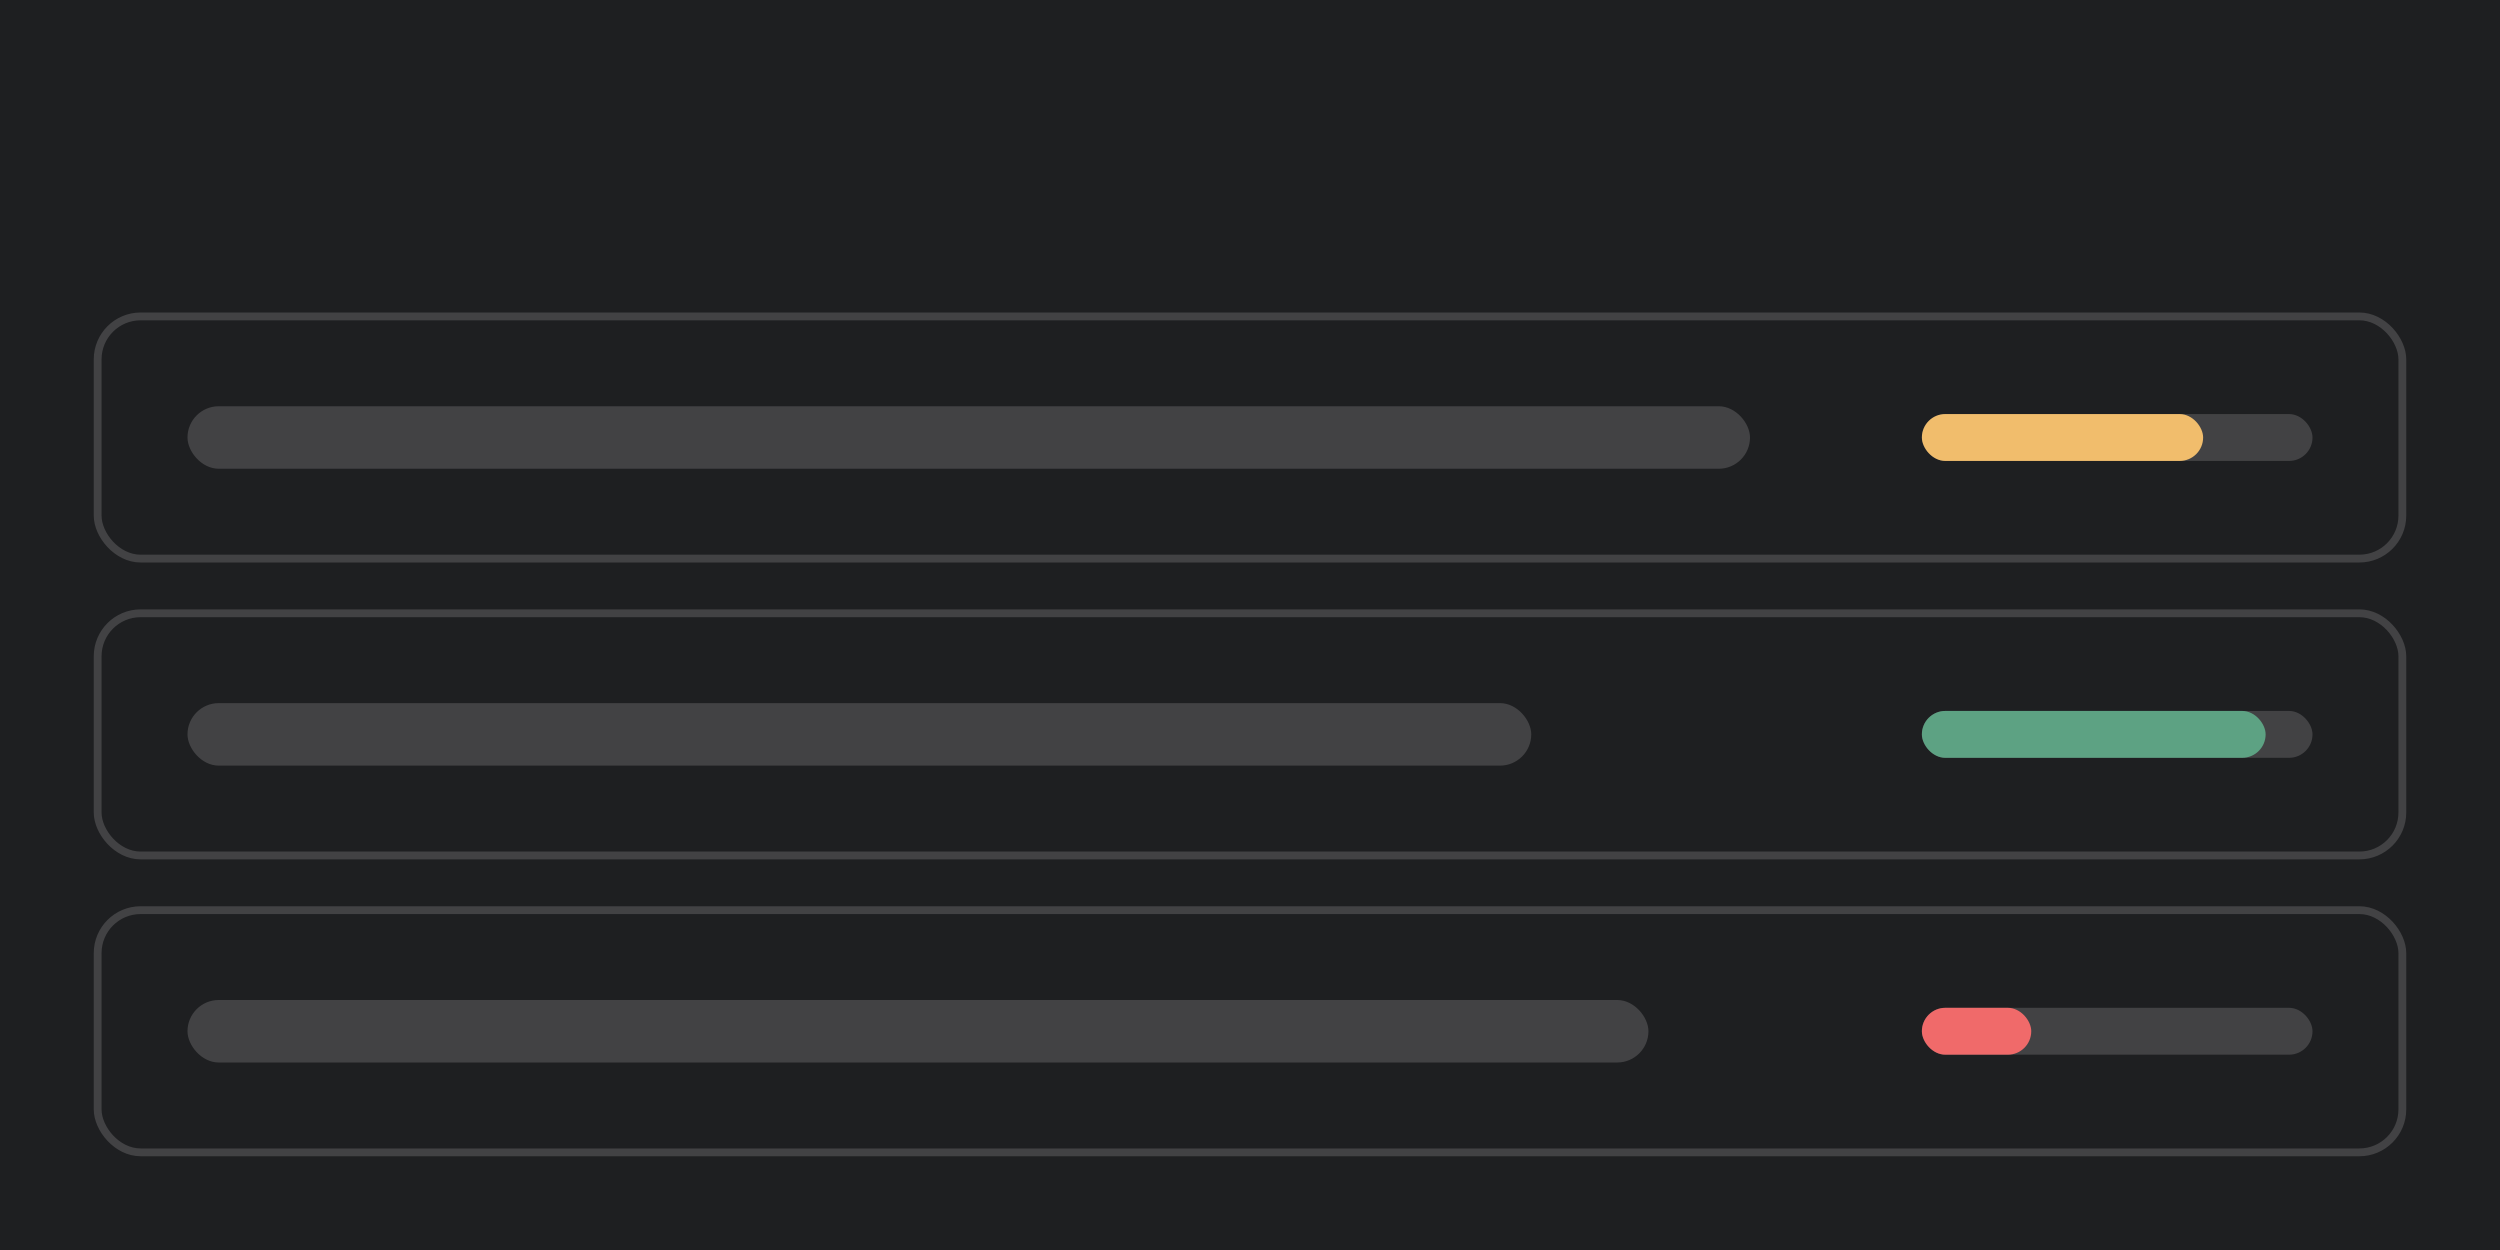 <svg width="320" height="160" viewBox="0 0 320 160" fill="none" xmlns="http://www.w3.org/2000/svg">
<rect width="320" height="160" fill="#1E1F21"/>
<rect x="24" y="52" width="200" height="8" rx="4" fill="#424244"/>
<rect x="246" y="53" width="50" height="6" rx="3" fill="#424244"/>
<rect x="246" y="53" width="36" height="6" rx="3" fill="#F1BD6C"/>
<rect x="12.5" y="40.5" width="295" height="31" rx="5.5" stroke="#424244"/>
<rect x="24" y="90" width="172" height="8" rx="4" fill="#424244"/>
<rect x="246" y="91" width="50" height="6" rx="3" fill="#424244"/>
<rect x="246" y="91" width="44" height="6" rx="3" fill="#5DA283"/>
<rect x="12.5" y="78.5" width="295" height="31" rx="5.5" stroke="#424244"/>
<rect x="24" y="128" width="187" height="8" rx="4" fill="#424244"/>
<rect x="246" y="129" width="50" height="6" rx="3" fill="#424244"/>
<rect x="246" y="129" width="14" height="6" rx="3" fill="#F06A6A"/>
<rect x="12.5" y="116.5" width="295" height="31" rx="5.5" stroke="#424244"/>
</svg>
